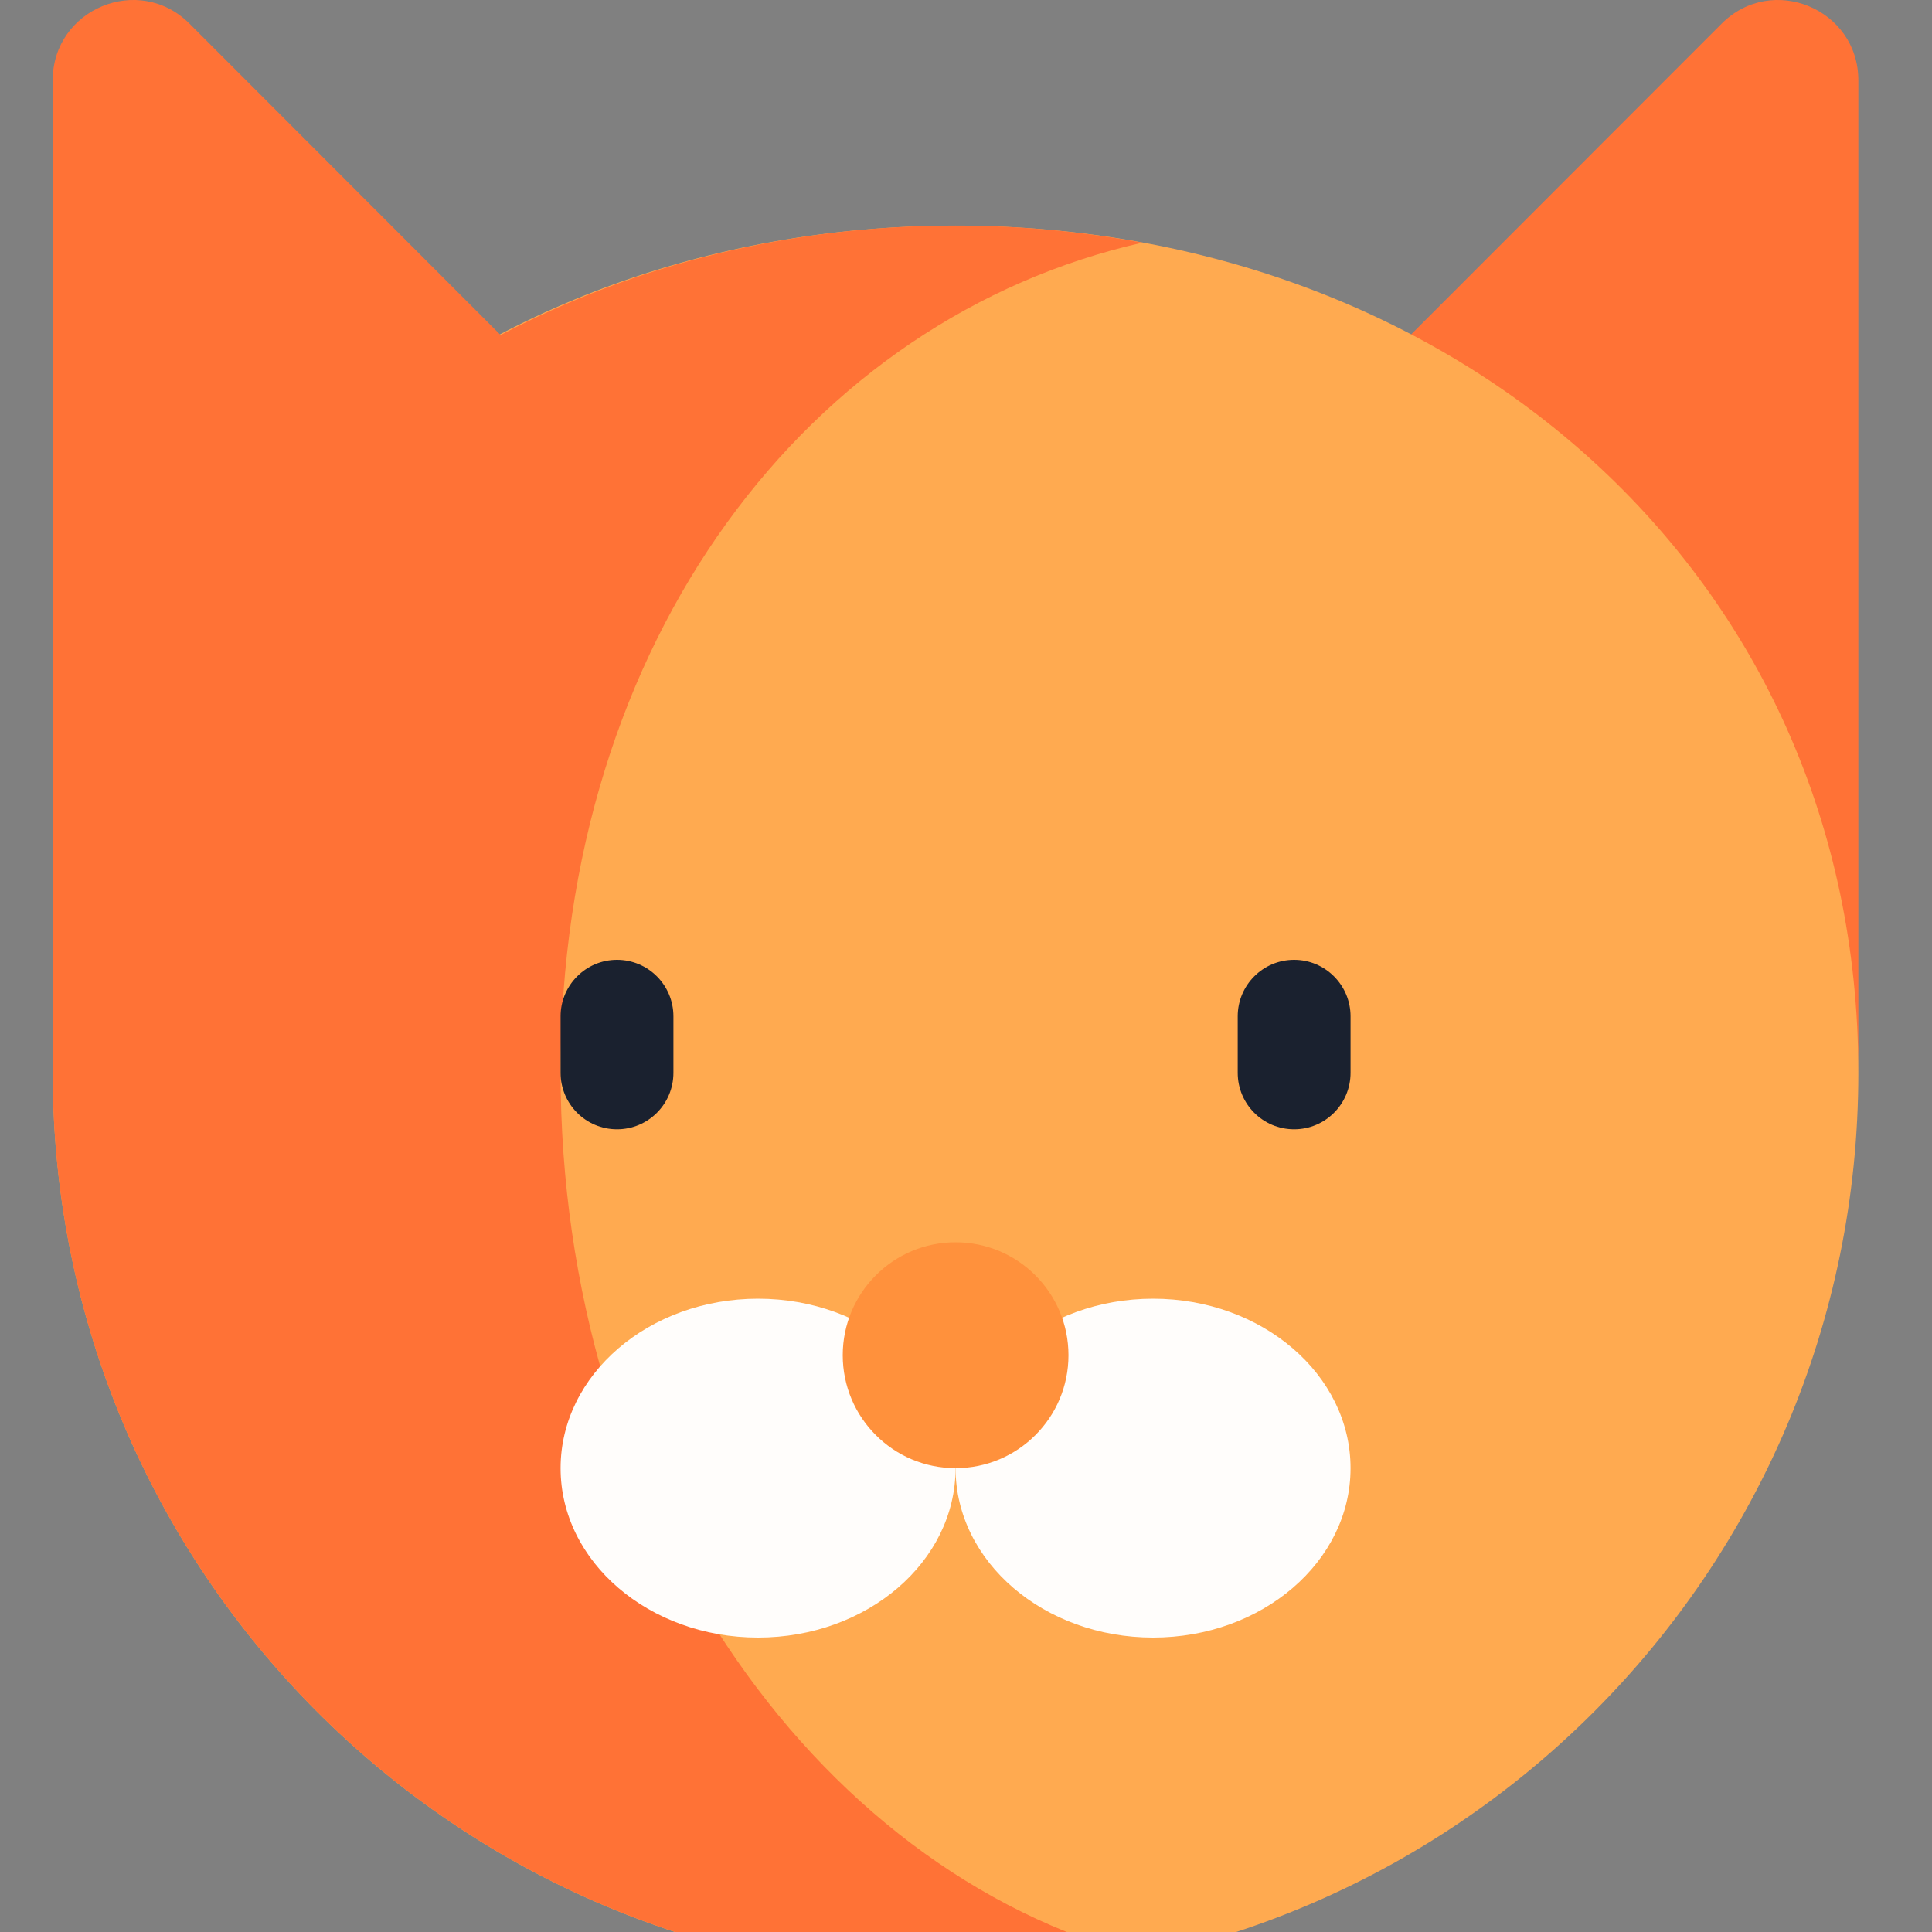 <svg width="25" height="25" viewBox="11 0 25 25" fill="none" xmlns="http://www.w3.org/2000/svg">
<rect x="11" y="0" width="25" height="25" fill="#808080" stroke="none"/>
<path d="M28.476 5.112L33.278 0.306C33.931 -0.348 35.047 0.115 35.047 1.04V13.882C35.047 9.717 31.752 7.183 28.476 5.112Z" fill="#FF7236"/>
<path d="M35.047 13.882C35.047 20.34 29.817 25.576 23.365 25.576C16.913 25.576 11.683 20.34 11.683 13.882C11.683 7.424 16.913 2.92 23.365 2.92C29.817 2.92 35.047 7.424 35.047 13.882Z" fill="#FFAA50"/>
<path d="M18.254 13.882C18.254 8.254 21.483 4.112 25.782 3.14C25.002 2.996 24.194 2.919 23.365 2.919C21.215 2.919 19.208 3.429 17.477 4.335L13.452 0.306C12.799 -0.348 11.682 0.115 11.682 1.04V13.882C11.682 13.618 11.682 13.62 11.682 13.882C11.682 20.34 16.913 25.575 23.365 25.575C24.194 25.575 25.002 25.486 25.782 25.322C21.483 24.207 18.254 19.51 18.254 13.882Z" fill="#FF7236"/>
<path d="M20.809 21.19C22.221 21.19 23.365 20.209 23.365 18.998C23.365 17.787 22.221 16.805 20.809 16.805C19.398 16.805 18.254 17.787 18.254 18.998C18.254 20.209 19.398 21.19 20.809 21.19Z" fill="#FFFDFB"/>
<path d="M25.921 21.19C27.332 21.19 28.476 20.209 28.476 18.998C28.476 17.787 27.332 16.805 25.921 16.805C24.509 16.805 23.365 17.787 23.365 18.998C23.365 20.209 24.509 21.19 25.921 21.19Z" fill="#FFFDFB"/>
<path d="M23.365 18.998C24.172 18.998 24.826 18.344 24.826 17.537C24.826 16.729 24.172 16.075 23.365 16.075C22.559 16.075 21.905 16.729 21.905 17.537C21.905 18.344 22.559 18.998 23.365 18.998Z" fill="#FF913C"/>
<path d="M18.984 14.613C18.581 14.613 18.254 14.286 18.254 13.882V13.151C18.254 12.748 18.581 12.42 18.984 12.42C19.388 12.42 19.714 12.748 19.714 13.151V13.882C19.714 14.286 19.388 14.613 18.984 14.613Z" fill="#1A212F"/>
<path d="M27.746 14.613C27.342 14.613 27.016 14.286 27.016 13.882V13.151C27.016 12.748 27.342 12.42 27.746 12.42C28.149 12.42 28.476 12.748 28.476 13.151V13.882C28.476 14.286 28.149 14.613 27.746 14.613Z" fill="#1A212F"/>
</svg>
